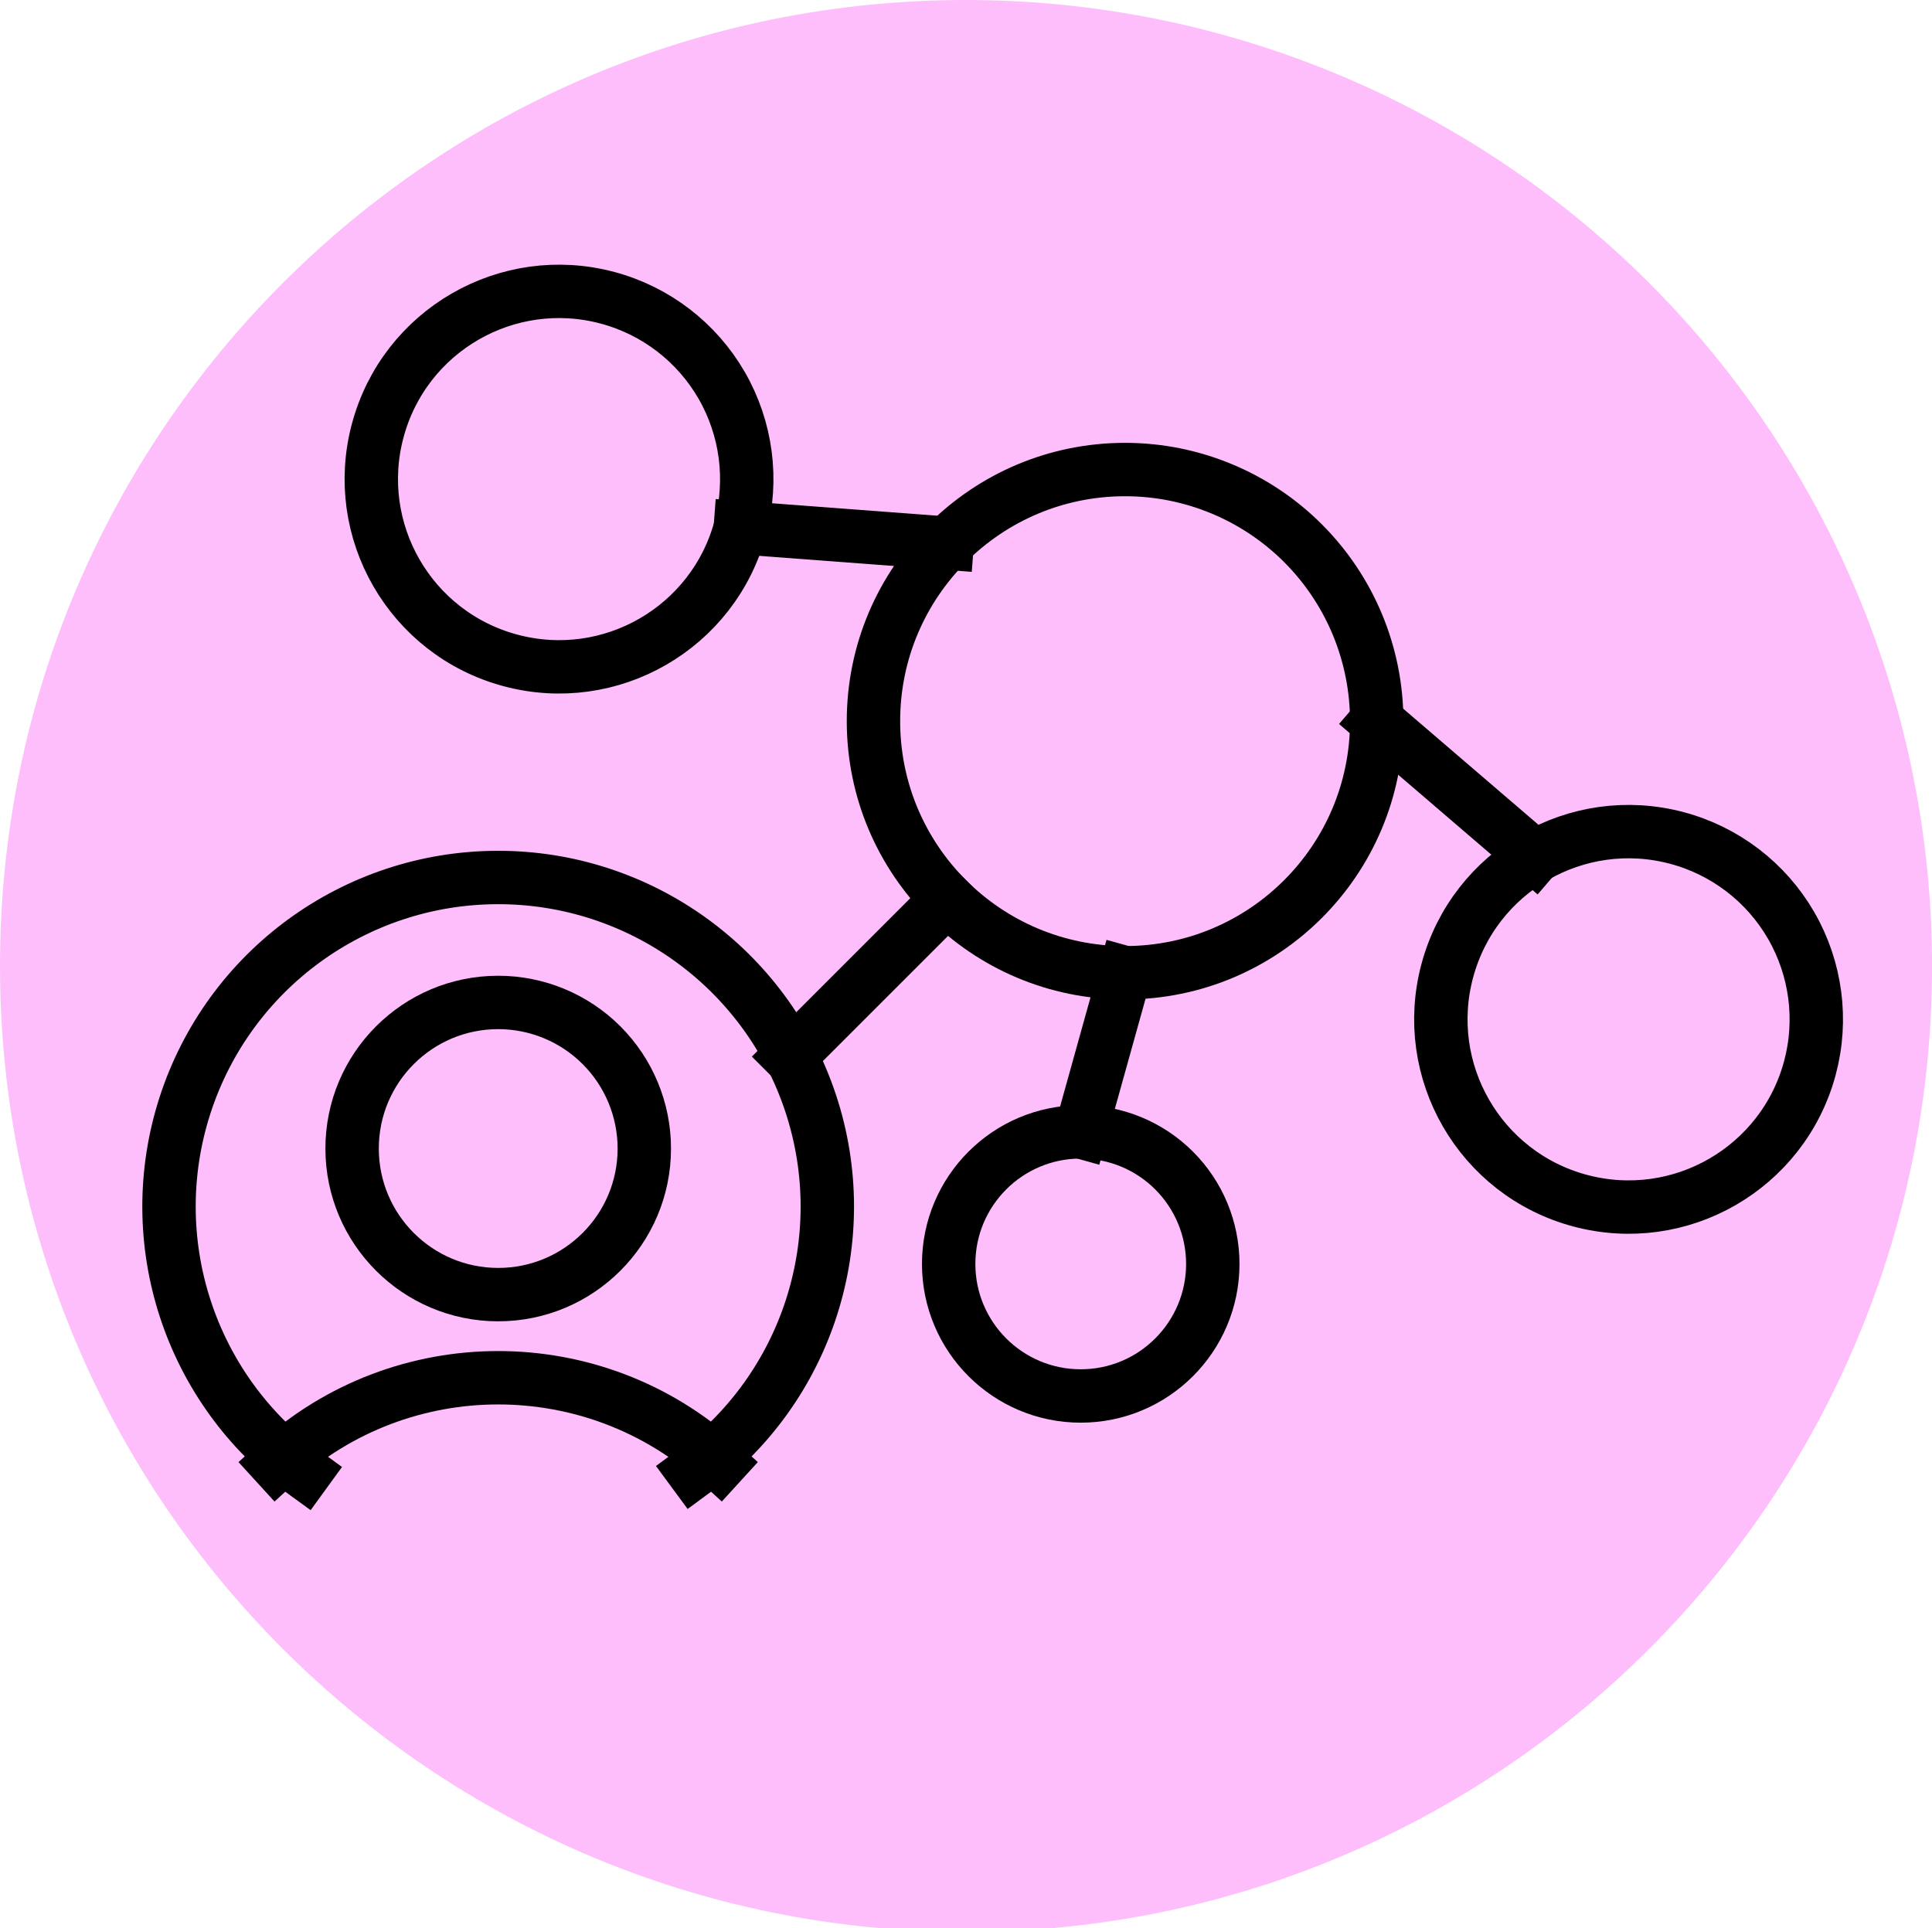 <svg version="1.1" viewBox="0.0 0.0 578.948 577.895" fill="none" stroke="none" stroke-linecap="square" stroke-miterlimit="10" xmlns:xlink="http://www.w3.org/1999/xlink" xmlns="http://www.w3.org/2000/svg"><clipPath id="p.0"><path d="m0 0l578.947 0l0 577.895l-578.947 0l0 -577.895z" clip-rule="nonzero"/></clipPath><g clip-path="url(#p.0)"><path fill="#000000" fill-opacity="0.0" d="m0 0l578.947 0l0 577.895l-578.947 0z" fill-rule="evenodd"/><path fill="#fdbefb" d="m0 289.48l0 0c0 -159.876 129.605 -289.48 289.48 -289.48l0 0c76.775 0 150.405 30.499 204.693 84.787c54.288 54.288 84.787 127.919 84.787 204.694l0 0c0 159.876 -129.605 289.48 -289.48 289.48l0 0c-159.876 0 -289.48 -129.605 -289.48 -289.48z" fill-rule="evenodd"/><path fill="#000000" fill-opacity="0.0" d="m91.314 441.395l0 0c-34.524 -25.08 -49.004 -69.519 -35.883 -110.124c13.121 -40.605 50.867 -68.167 93.54 -68.302c42.672 -0.135 80.592 27.188 93.97 67.71c13.378 40.522 -0.821 85.05 -35.186 110.349l-58.472 -79.429z" fill-rule="evenodd"/><path fill="#000000" fill-opacity="0.0" d="m91.314 441.395l0 0c-34.524 -25.08 -49.004 -69.519 -35.883 -110.124c13.121 -40.605 50.867 -68.167 93.54 -68.302c42.672 -0.135 80.592 27.188 93.97 67.71c13.378 40.522 -0.821 85.05 -35.186 110.349" fill-rule="evenodd"/><path stroke="#000000" stroke-width="16.0" stroke-linejoin="round" stroke-linecap="butt" d="m91.314 441.395l0 0c-34.524 -25.08 -49.004 -69.519 -35.883 -110.124c13.121 -40.605 50.867 -68.167 93.54 -68.302c42.672 -0.135 80.592 27.188 93.97 67.71c13.378 40.522 -0.821 85.05 -35.186 110.349" fill-rule="evenodd"/><path fill="#000000" fill-opacity="0.0" d="m82.776 438.684l0 0c37.666 -34.395 95.344 -34.396 133.011 -0.002l-66.504 72.836z" fill-rule="evenodd"/><path fill="#000000" fill-opacity="0.0" d="m82.776 438.684l0 0c37.666 -34.395 95.344 -34.396 133.011 -0.002" fill-rule="evenodd"/><path stroke="#000000" stroke-width="16.0" stroke-linejoin="round" stroke-linecap="butt" d="m82.776 438.684l0 0c37.666 -34.395 95.344 -34.396 133.011 -0.002" fill-rule="evenodd"/><path fill="#000000" fill-opacity="0.0" d="m105.514 344.195l0 0c0 -24.179 19.601 -43.78 43.78 -43.78l0 0c11.611 0 22.747 4.612 30.957 12.823c8.21 8.21 12.823 19.346 12.823 30.957l0 0c0 24.179 -19.601 43.78 -43.78 43.78l0 0c-24.179 0 -43.78 -19.601 -43.78 -43.78z" fill-rule="evenodd"/><path stroke="#000000" stroke-width="16.0" stroke-linejoin="round" stroke-linecap="butt" d="m105.514 344.195l0 0c0 -24.179 19.601 -43.78 43.78 -43.78l0 0c11.611 0 22.747 4.612 30.957 12.823c8.21 8.21 12.823 19.346 12.823 30.957l0 0c0 24.179 -19.601 43.78 -43.78 43.78l0 0c-24.179 0 -43.78 -19.601 -43.78 -43.78z" fill-rule="evenodd"/><path fill="#000000" fill-opacity="0.0" d="m261.743 216.114l0 0c0 -41.643 33.758 -75.402 75.402 -75.402l0 0c19.998 0 39.176 7.944 53.317 22.085c14.141 14.141 22.085 33.319 22.085 53.317l0 0c0 41.643 -33.758 75.402 -75.402 75.402l0 0c-41.643 0 -75.402 -33.758 -75.402 -75.402z" fill-rule="evenodd"/><path stroke="#000000" stroke-width="16.0" stroke-linejoin="round" stroke-linecap="butt" d="m261.743 216.114l0 0c0 -41.643 33.758 -75.402 75.402 -75.402l0 0c19.998 0 39.176 7.944 53.317 22.085c14.141 14.141 22.085 33.319 22.085 53.317l0 0c0 41.643 -33.758 75.402 -75.402 75.402l0 0c-41.643 0 -75.402 -33.758 -75.402 -75.402z" fill-rule="evenodd"/><path fill="#000000" fill-opacity="0.0" d="m284.279 378.776l0 0c0 -21.857 17.718 -39.575 39.575 -39.575l0 0c10.496 0 20.562 4.169 27.984 11.591c7.422 7.422 11.591 17.488 11.591 27.984l0 0c0 21.857 -17.718 39.575 -39.575 39.575l0 0c-21.857 0 -39.575 -17.718 -39.575 -39.575z" fill-rule="evenodd"/><path stroke="#000000" stroke-width="16.0" stroke-linejoin="round" stroke-linecap="butt" d="m284.279 378.776l0 0c0 -21.857 17.718 -39.575 39.575 -39.575l0 0c10.496 0 20.562 4.169 27.984 11.591c7.422 7.422 11.591 17.488 11.591 27.984l0 0c0 21.857 -17.718 39.575 -39.575 39.575l0 0c-21.857 0 -39.575 -17.718 -39.575 -39.575z" fill-rule="evenodd"/><path fill="#000000" fill-opacity="0.0" d="m433.698 290.915l0 0c8.045 -30.006 38.892 -47.809 68.898 -39.764l0 0c14.409 3.863 26.694 13.293 34.151 26.213c7.457 12.921 9.476 28.275 5.613 42.684l0 0c-8.045 30.006 -38.892 47.809 -68.898 39.764l0 0c-30.006 -8.045 -47.809 -38.892 -39.764 -68.898z" fill-rule="evenodd"/><path stroke="#000000" stroke-width="16.0" stroke-linejoin="round" stroke-linecap="butt" d="m433.698 290.915l0 0c8.045 -30.006 38.892 -47.809 68.898 -39.764l0 0c14.409 3.863 26.694 13.293 34.151 26.213c7.457 12.921 9.476 28.275 5.613 42.684l0 0c-8.045 30.006 -38.892 47.809 -68.898 39.764l0 0c-30.006 -8.045 -47.809 -38.892 -39.764 -68.898z" fill-rule="evenodd"/><path fill="#000000" fill-opacity="0.0" d="m113.194 129.015l0 0c8.045 -30.006 38.892 -47.809 68.898 -39.764l0 0c14.409 3.863 26.694 13.293 34.151 26.213c7.457 12.921 9.476 28.275 5.613 42.684l0 0c-8.045 30.006 -38.892 47.809 -68.898 39.764l0 0c-30.006 -8.045 -47.809 -38.892 -39.764 -68.898z" fill-rule="evenodd"/><path stroke="#000000" stroke-width="16.0" stroke-linejoin="round" stroke-linecap="butt" d="m113.194 129.015l0 0c8.045 -30.006 38.892 -47.809 68.898 -39.764l0 0c14.409 3.863 26.694 13.293 34.151 26.213c7.457 12.921 9.476 28.275 5.613 42.684l0 0c-8.045 30.006 -38.892 47.809 -68.898 39.764l0 0c-30.006 -8.045 -47.809 -38.892 -39.764 -68.898z" fill-rule="evenodd"/><path fill="#000000" fill-opacity="0.0" d="m283.828 269.431l-47.213 47.213" fill-rule="evenodd"/><path stroke="#000000" stroke-width="16.0" stroke-linejoin="round" stroke-linecap="butt" d="m283.828 269.431l-47.213 47.213" fill-rule="evenodd"/><path fill="#000000" fill-opacity="0.0" d="m283.828 162.797l-61.984 -4.661" fill-rule="evenodd"/><path stroke="#000000" stroke-width="16.0" stroke-linejoin="round" stroke-linecap="butt" d="m283.828 162.797l-61.984 -4.661" fill-rule="evenodd"/><path fill="#000000" fill-opacity="0.0" d="m337.145 291.516l-13.291 47.685" fill-rule="evenodd"/><path stroke="#000000" stroke-width="16.0" stroke-linejoin="round" stroke-linecap="butt" d="m337.145 291.516l-13.291 47.685" fill-rule="evenodd"/><path fill="#000000" fill-opacity="0.0" d="m459.911 256.764l-47.37 -40.661" fill-rule="evenodd"/><path stroke="#000000" stroke-width="16.0" stroke-linejoin="round" stroke-linecap="butt" d="m459.911 256.764l-47.37 -40.661" fill-rule="evenodd"/></g></svg>